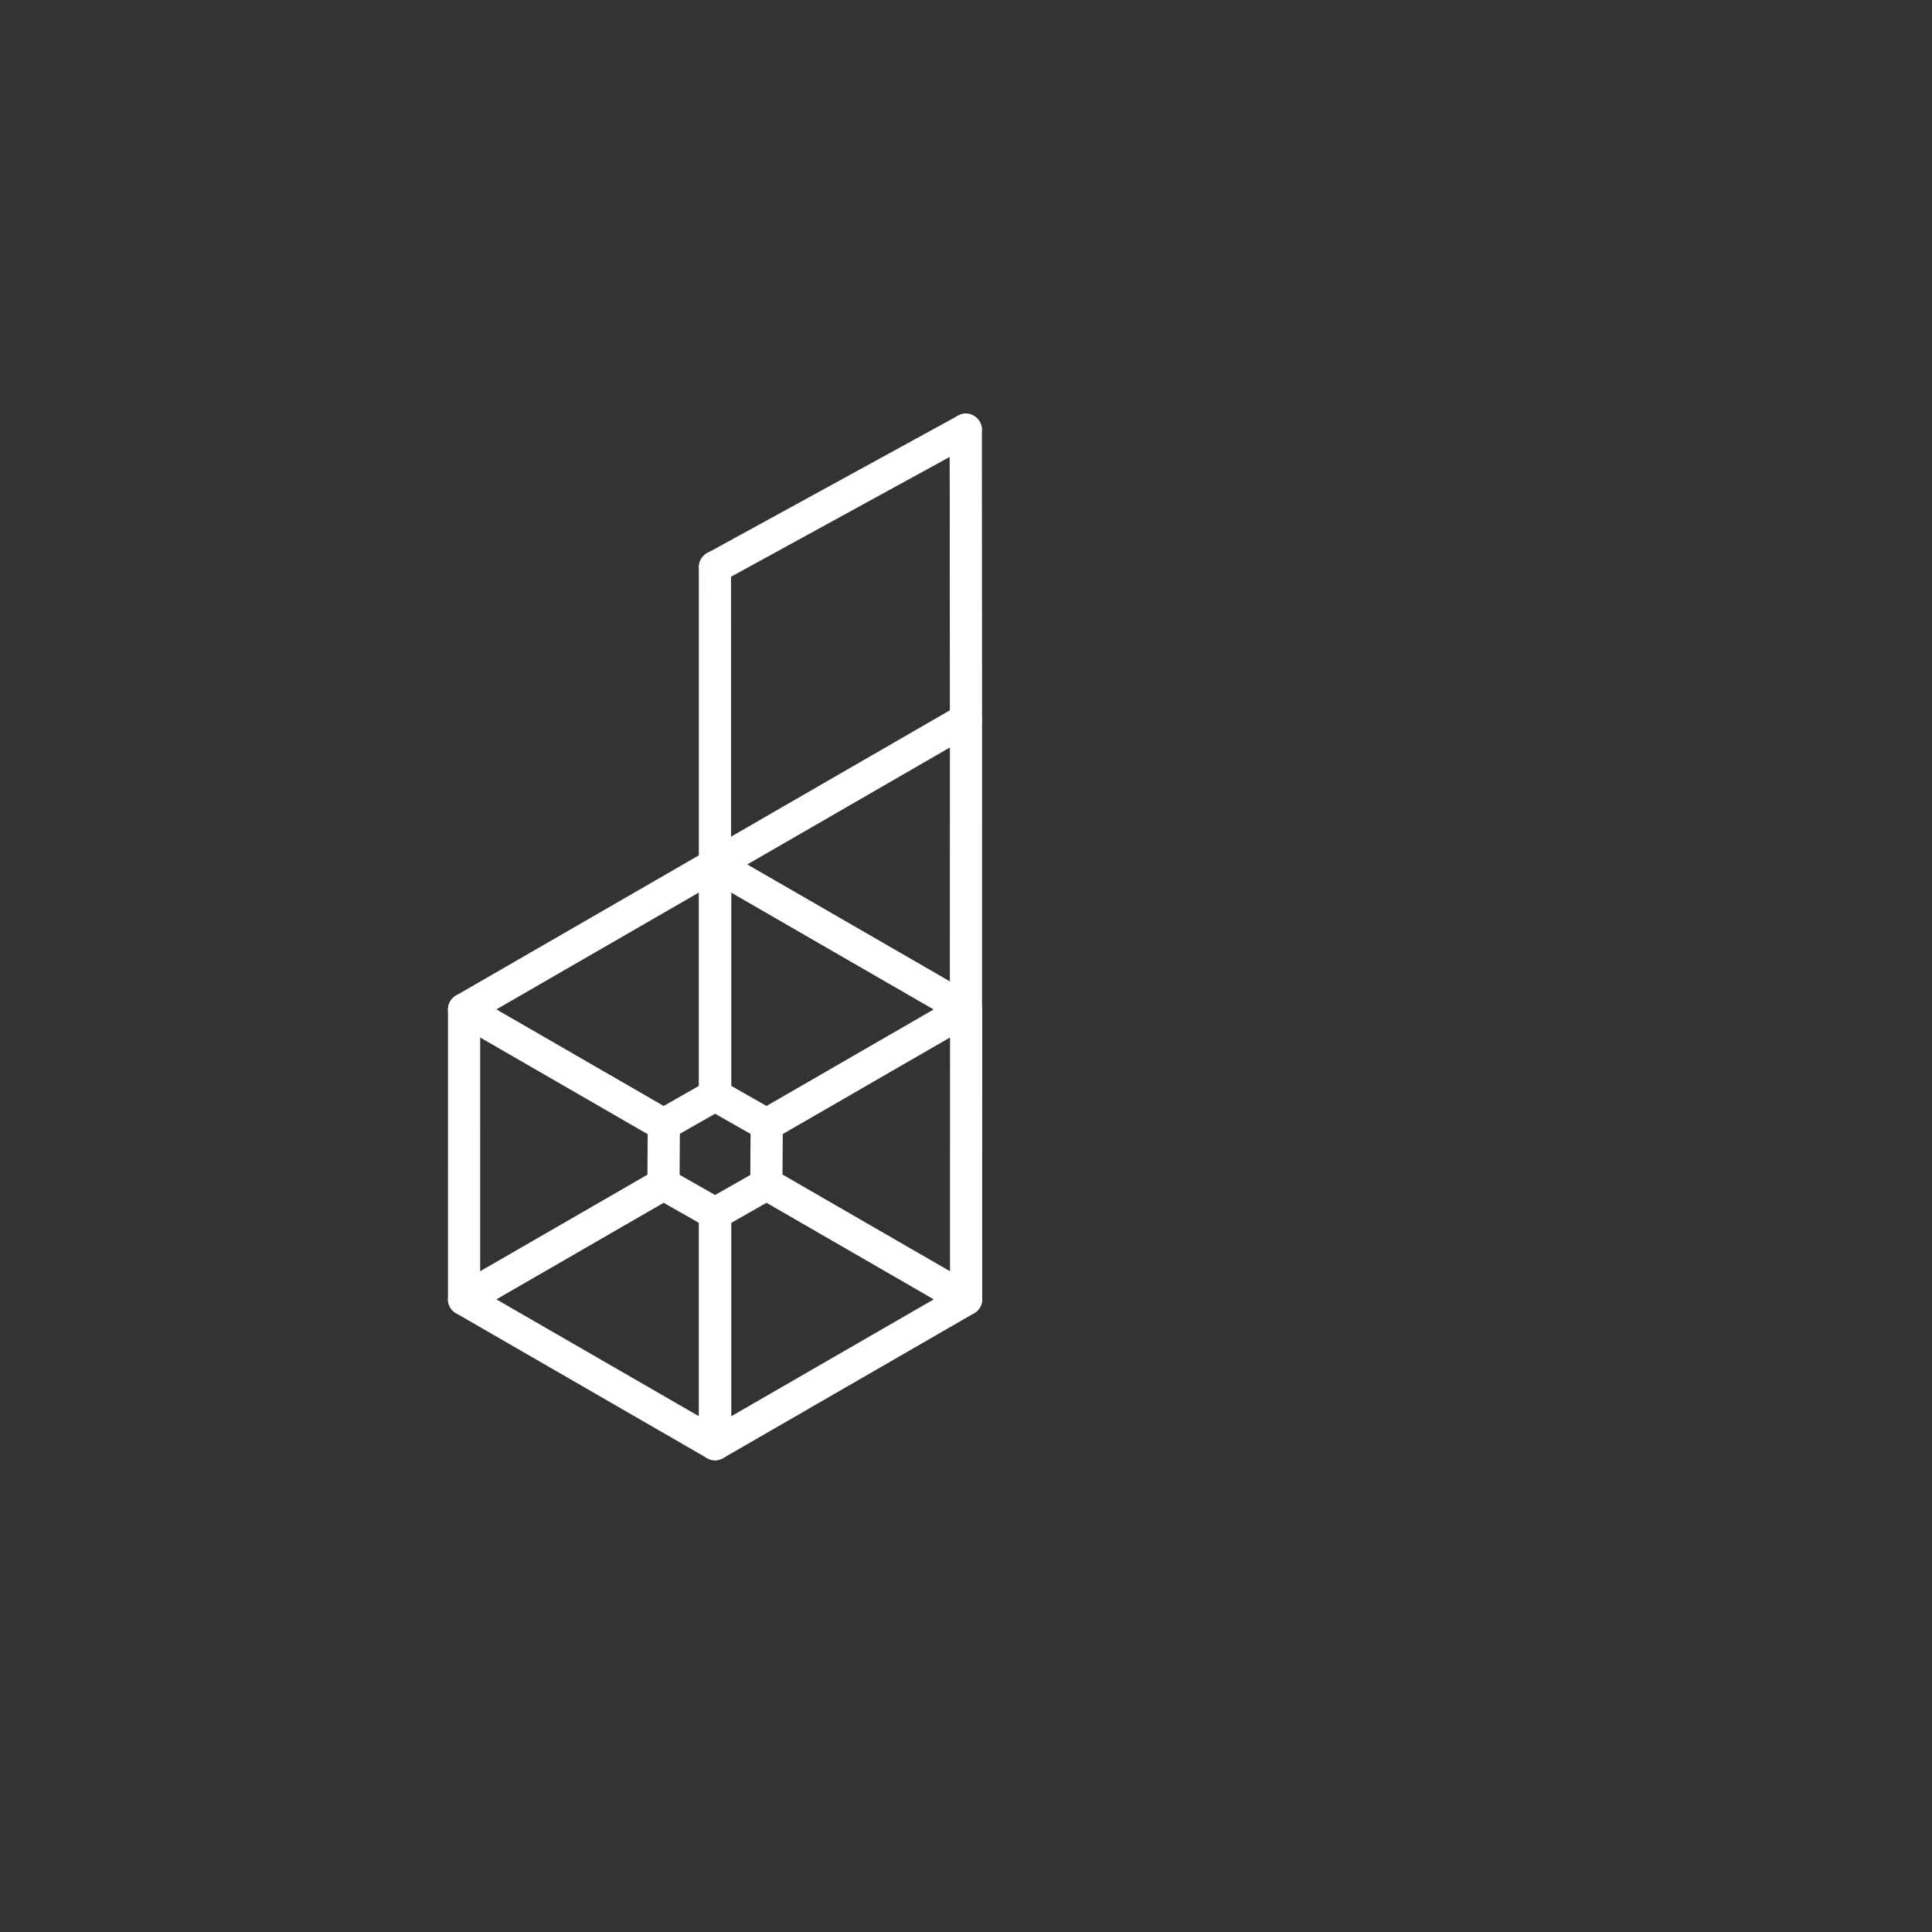 
<svg 
    id="DP-logo" 
    xmlns="http://www.w3.org/2000/svg" 
    xmlns:xlink="http://www.w3.org/1999/xlink" 
    viewBox="0 0 300 300" 
    shape-rendering="geometricPrecision" 
    text-rendering="geometricPrecision">
    <rect x="0" y="0" width="300" height="300" fill="#333333" stroke="none"/>
    <defs>
        <filter id="ePjNbmV48Jd2-filter" x="-150%" width="400%" y="-150%" height="400%">
            <feColorMatrix id="ePjNbmV48Jd2-filter-hue-rotate-0" type="hueRotate" values="0" result="result"/>
        </filter>
        <linearGradient id="color">
            <stop stop-color="#fff"></stop>
        </linearGradient>
    </defs>
    <g id="letter-d" transform="translate(0 0)">
        <path d="M100,100l35.812 0l4.563,8.011L122.5,138.98L100,100Z" transform="matrix(0-1 1 0 11.039 324.25)" fill="none" 
        stroke="url(#color)" stroke-width="5" stroke-linecap="round" stroke-linejoin="round"/>
        <path d="M100,100l35.812 0l4.563,8.011L122.5,138.98L100,100Z" transform="matrix(0-1-1 0 211.039 324.25)" fill="none" 
        stroke="url(#color)" stroke-width="5" stroke-linecap="round" stroke-linejoin="round"/>
        <path d="M100,100l35.812 0l4.563,8.011L122.5,138.98L100,100Z" transform="matrix(-.866-.5 0.5-.866 186.613 338.353)" fill="none" 
        stroke="url(#color)" stroke-width="5" stroke-linecap="round" stroke-linejoin="round"/>
        <path d="M100,100l35.812 0l4.563,8.011L122.5,138.98L100,100Z" transform="matrix(.866 0.5-.5 0.866 35.465 20.148)" fill="none" 
        stroke="url(#color)" stroke-width="5" stroke-linecap="round" stroke-linejoin="round"/>
        <path d="M100,100l35.812 0l4.563,8.011L122.5,138.98L100,100Z" transform="matrix(0 1 1 0 11.039 34.25)" fill="none" 
        stroke="url(#color)" stroke-width="5" stroke-linecap="round" stroke-linejoin="round"/>
        <path d="M100,100l35.812 0l4.563,8.011L122.5,138.98L100,100Z" transform="matrix(0 1-1 0 211.039 34.25)" fill="none" 
        stroke="url(#color)" stroke-width="5" stroke-linecap="round" stroke-linejoin="round"/>
        <path d="M100,100h45l-22.5,38.98L100,100Z" transform="matrix(.866 0.5 0.5-.866-25.579 170.844)" fill="none" 
        stroke="url(#color)" stroke-width="5" stroke-linecap="round" stroke-linejoin="round"/>
        <path d="M99.969,100.018L122.5,138.98L99.969,100.018Z" transform="matrix(.866 0.5-.5 0.866 113.401-69.876)" fill="none" 
        stroke="url(#color)" stroke-width="5" stroke-linecap="round" stroke-linejoin="round"/>
        <path d="M145,100l-22.5,38.98" transform="matrix(.866-.5 0.5 0.866-64.555 73.96)" fill="none" 
        stroke="url(#color)" stroke-width="5" stroke-linecap="round" stroke-linejoin="round"/>
        <path d="M122.51,138.986l-44.373-.995" transform="matrix(.866-.5 0.5 0.866-25.625 7.628)" fill="none" 
        stroke="url(#color)" stroke-width="5" stroke-linecap="round" stroke-linejoin="round"/>
    </g>
</svg>